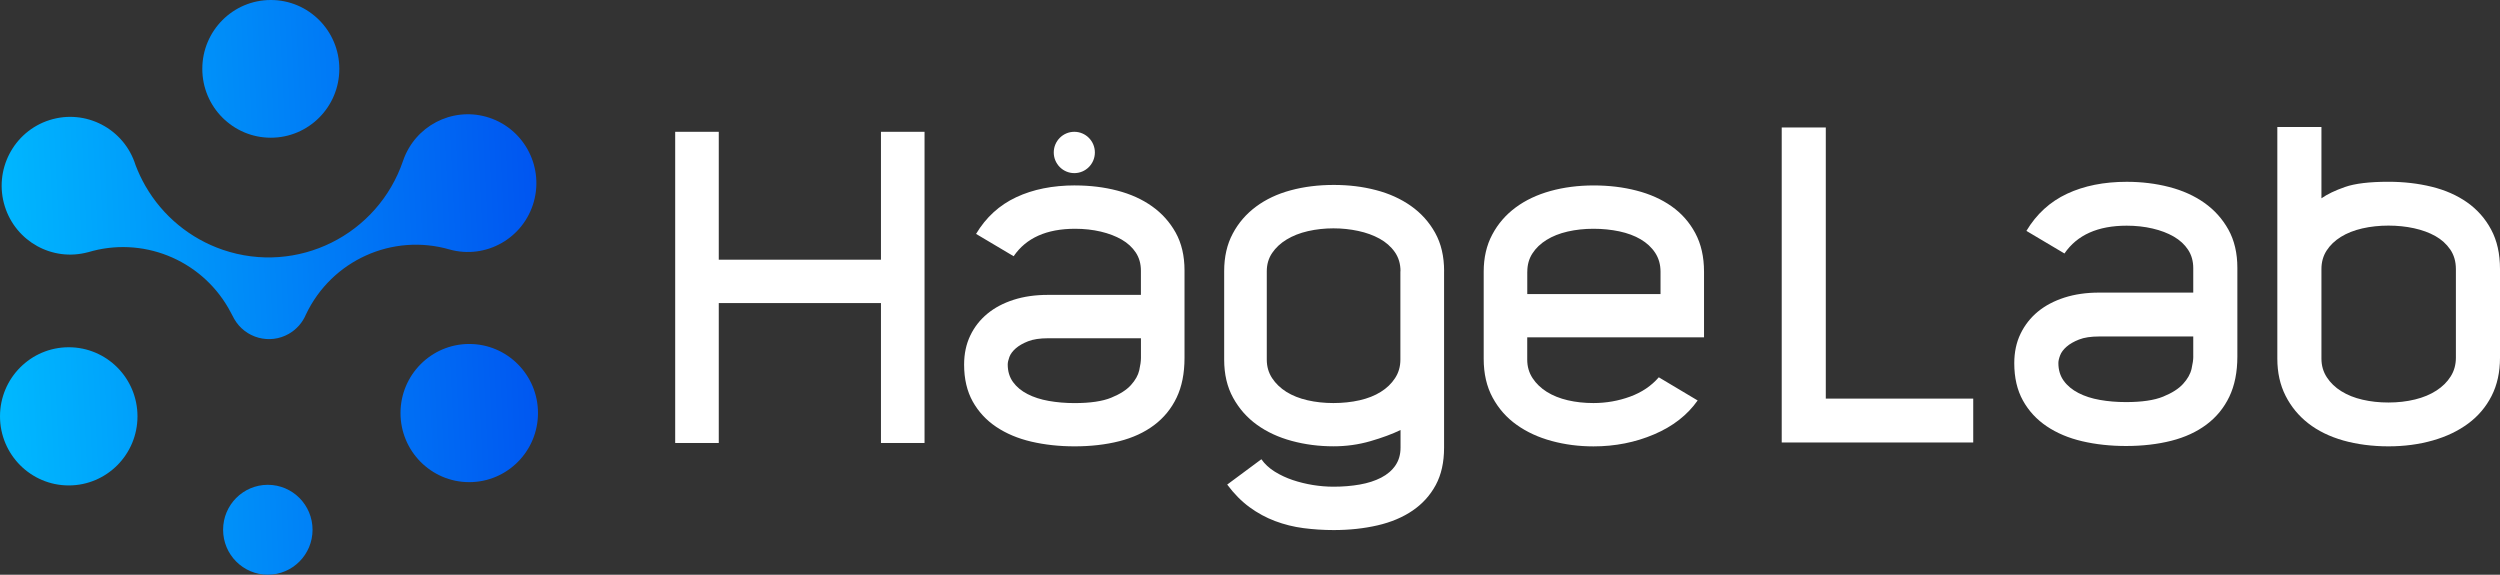 <svg width="435" height="100" viewBox="0 0 435 100" fill="none" xmlns="http://www.w3.org/2000/svg">
<rect x="0" y="0" width="435" height="100" fill="#333333" stroke="none"/>
<path d="M81.649 83.893C88.255 83.893 93.61 78.511 93.61 71.872C93.61 65.233 88.255 59.851 81.649 59.851C75.043 59.851 69.688 65.233 69.688 71.872C69.688 78.511 75.043 83.893 81.649 83.893Z" fill="url(#paint0_linear_317_164)"/>
<path d="M47.123 23.962C53.706 23.962 59.044 18.598 59.044 11.981C59.044 5.364 53.706 0 47.123 0C40.539 0 35.201 5.364 35.201 11.981C35.201 18.598 40.539 23.962 47.123 23.962Z" fill="url(#paint1_linear_317_164)"/>
<path d="M15.284 43.899C24.691 41.05 34.814 45.068 39.741 53.608C39.995 54.045 40.31 54.643 40.483 54.979L40.738 55.47C42.656 58.836 46.922 60.005 50.272 58.077C51.609 57.311 52.652 56.121 53.247 54.69C57.713 45.31 68.27 40.539 78.219 43.408C84.564 45.175 91.13 41.446 92.895 35.069C94.653 28.692 90.942 22.094 84.597 20.32C78.547 18.633 72.228 21.953 70.156 27.913C65.77 40.915 51.723 47.883 38.779 43.469C33.096 41.527 28.302 37.582 25.3 32.355C24.631 31.192 24.056 29.969 23.581 28.712C21.602 22.403 14.903 18.902 8.625 20.891C2.347 22.88 -1.137 29.613 0.842 35.922C2.761 42.031 9.12 45.545 15.277 43.892L15.284 43.899Z" fill="url(#paint2_linear_317_164)"/>
<path d="M46.601 100C50.899 100 54.384 96.498 54.384 92.178C54.384 87.859 50.899 84.357 46.601 84.357C42.303 84.357 38.819 87.859 38.819 92.178C38.819 96.498 42.303 100 46.601 100Z" fill="url(#paint3_linear_317_164)"/>
<path d="M11.961 84.465C18.567 84.465 23.922 79.082 23.922 72.443C23.922 65.804 18.567 60.422 11.961 60.422C5.355 60.422 0 65.804 0 72.443C0 79.082 5.355 84.465 11.961 84.465Z" fill="url(#paint4_linear_317_164)"/>
<path d="M153.287 22.933H160.869V77.079H153.287V52.734H125.065V77.079H117.483V22.933H125.065V45.188H153.287V22.933Z" fill="white"/>
<path d="M187.078 32.267C189.652 32.267 192.092 32.562 194.399 33.16C196.706 33.758 198.718 34.666 200.443 35.889C202.168 37.111 203.539 38.637 204.568 40.478C205.591 42.319 206.106 44.51 206.106 47.05V62.283C206.106 64.971 205.645 67.275 204.729 69.191C203.813 71.106 202.509 72.698 200.824 73.968C199.133 75.238 197.113 76.172 194.753 76.77C192.393 77.368 189.799 77.664 186.971 77.664C184.29 77.664 181.783 77.388 179.449 76.844C177.116 76.3 175.083 75.44 173.345 74.277C171.606 73.108 170.243 71.636 169.246 69.849C168.257 68.062 167.755 65.925 167.755 63.445C167.755 61.557 168.116 59.87 168.832 58.379C169.547 56.887 170.543 55.624 171.807 54.582C173.071 53.541 174.595 52.734 176.374 52.163C178.159 51.592 180.138 51.31 182.317 51.31H198.518V47.103C198.518 45.901 198.223 44.846 197.628 43.945C197.033 43.045 196.218 42.292 195.175 41.687C194.132 41.089 192.921 40.626 191.531 40.297C190.14 39.974 188.656 39.806 187.071 39.806C182.117 39.806 178.547 41.398 176.374 44.584L169.835 40.7C171.566 37.81 173.893 35.687 176.822 34.316C179.743 32.945 183.16 32.26 187.078 32.26V32.267ZM198.524 62.289V58.856H182.378C180.947 58.856 179.783 59.031 178.894 59.38C178.005 59.729 177.29 60.139 176.748 60.61C176.206 61.087 175.832 61.584 175.638 62.101C175.444 62.626 175.344 63.062 175.344 63.412C175.344 64.608 175.652 65.629 176.267 66.476C176.882 67.322 177.724 68.021 178.787 68.566C179.85 69.117 181.087 69.513 182.491 69.762C183.895 70.01 185.393 70.138 186.971 70.138C189.685 70.138 191.811 69.829 193.343 69.204C194.874 68.579 196.024 67.847 196.786 67C197.548 66.153 198.036 65.293 198.23 64.426C198.424 63.553 198.524 62.847 198.524 62.296V62.289Z" fill="white"/>
<path d="M251.269 47.204V77.899C251.269 80.439 250.788 82.603 249.819 84.397C248.849 86.191 247.512 87.669 245.8 88.838C244.089 90.007 242.049 90.868 239.696 91.412C237.336 91.956 234.795 92.231 232.067 92.231C230.282 92.231 228.53 92.117 226.819 91.896C225.107 91.674 223.456 91.264 221.871 90.666C220.28 90.068 218.796 89.261 217.405 88.24C216.014 87.219 214.724 85.915 213.534 84.316L219.478 79.908C220.073 80.755 220.855 81.474 221.818 82.072C222.781 82.67 223.824 83.153 224.94 83.53C226.057 83.906 227.22 84.188 228.43 84.39C229.64 84.585 230.844 84.686 232.034 84.686C233.665 84.686 235.19 84.558 236.6 84.309C238.011 84.061 239.248 83.664 240.318 83.113C241.381 82.562 242.21 81.857 242.805 80.983C243.4 80.109 243.694 79.081 243.694 77.885V74.821C242.257 75.52 240.512 76.165 238.452 76.763C236.393 77.361 234.254 77.657 232.027 77.657C229.5 77.657 227.086 77.348 224.78 76.723C222.473 76.098 220.454 75.171 218.722 73.921C216.99 72.678 215.6 71.105 214.563 69.217C213.52 67.329 213.006 65.112 213.006 62.572V47.184C213.006 44.698 213.5 42.514 214.497 40.653C215.486 38.784 216.843 37.219 218.555 35.949C220.267 34.679 222.279 33.731 224.586 33.113C226.892 32.488 229.386 32.179 232.067 32.179C234.748 32.179 237.095 32.475 239.402 33.073C241.708 33.671 243.741 34.591 245.506 35.835C247.271 37.078 248.669 38.637 249.712 40.505C250.755 42.373 251.276 44.603 251.276 47.191L251.269 47.204ZM243.688 47.204C243.688 45.907 243.353 44.792 242.685 43.844C242.016 42.897 241.133 42.124 240.044 41.526C238.954 40.928 237.717 40.478 236.326 40.182C234.942 39.886 233.505 39.732 232.014 39.732C230.523 39.732 229.005 39.893 227.594 40.216C226.184 40.538 224.94 41.029 223.877 41.674C222.814 42.319 221.972 43.105 221.35 44.026C220.728 44.946 220.42 46.008 220.42 47.197V62.585C220.42 63.781 220.728 64.85 221.35 65.797C221.972 66.744 222.801 67.537 223.837 68.189C224.88 68.834 226.103 69.325 227.514 69.647C228.925 69.97 230.423 70.131 232.007 70.131C233.592 70.131 235.163 69.97 236.574 69.647C237.984 69.325 239.215 68.841 240.251 68.189C241.294 67.544 242.123 66.744 242.738 65.797C243.36 64.85 243.667 63.781 243.667 62.585V47.197L243.688 47.204Z" fill="white"/>
<path d="M288.631 65.649L295.391 69.681C293.605 72.221 291.078 74.19 287.809 75.581C284.539 76.978 281.022 77.67 277.258 77.67C274.731 77.67 272.317 77.361 270.011 76.736C267.704 76.112 265.678 75.184 263.92 73.934C262.161 72.691 260.764 71.112 259.721 69.19C258.678 67.275 258.163 65.017 258.163 62.431V47.271C258.163 44.832 258.658 42.675 259.654 40.814C260.644 38.946 262.001 37.38 263.712 36.11C265.424 34.84 267.45 33.879 269.777 33.234C272.11 32.589 274.617 32.267 277.298 32.267C279.979 32.267 282.413 32.562 284.74 33.16C287.073 33.758 289.106 34.665 290.844 35.888C292.582 37.111 293.96 38.663 294.976 40.558C295.992 42.453 296.5 44.691 296.5 47.278V58.701H265.738V62.585C265.738 63.781 266.046 64.85 266.668 65.797C267.289 66.744 268.118 67.537 269.155 68.189C270.198 68.834 271.408 69.325 272.799 69.647C274.183 69.97 275.674 70.131 277.258 70.131C279.485 70.131 281.617 69.755 283.65 69.009C285.683 68.263 287.341 67.141 288.631 65.649ZM265.745 47.278V51.162H288.932V47.278C288.932 46.035 288.624 44.94 288.003 43.992C287.381 43.045 286.538 42.265 285.475 41.64C284.412 41.015 283.169 40.558 281.758 40.256C280.347 39.96 278.849 39.806 277.265 39.806C275.68 39.806 274.183 39.967 272.772 40.29C271.361 40.612 270.131 41.103 269.095 41.748C268.052 42.393 267.236 43.179 266.641 44.1C266.046 45.02 265.752 46.075 265.752 47.271L265.745 47.278Z" fill="white"/>
<path d="M186.931 30.123C188.906 30.123 190.508 28.514 190.508 26.528C190.508 24.543 188.906 22.933 186.931 22.933C184.955 22.933 183.354 24.543 183.354 26.528C183.354 28.514 184.955 30.123 186.931 30.123Z" fill="white"/>
<path d="M310.013 22.181H317.688V69.358H343.342V76.992H310.019V22.181H310.013Z" fill="white"/>
<path d="M370.046 31.635C372.653 31.635 375.12 31.937 377.454 32.542C379.787 33.147 381.827 34.067 383.572 35.304C385.317 36.54 386.707 38.092 387.744 39.954C388.78 41.822 389.301 44.039 389.301 46.606V62.027C389.301 64.749 388.833 67.08 387.904 69.022C386.975 70.964 385.658 72.577 383.946 73.86C382.234 75.144 380.188 76.091 377.802 76.696C375.415 77.301 372.787 77.603 369.925 77.603C367.211 77.603 364.67 77.328 362.31 76.777C359.95 76.226 357.891 75.359 356.132 74.176C354.374 72.993 352.99 71.502 351.987 69.688C350.984 67.88 350.483 65.716 350.483 63.203C350.483 61.295 350.844 59.581 351.572 58.076C352.301 56.571 353.304 55.288 354.581 54.233C355.858 53.178 357.403 52.365 359.208 51.78C361.013 51.202 363.019 50.913 365.225 50.913H381.626V46.653C381.626 45.437 381.325 44.368 380.723 43.455C380.122 42.541 379.293 41.781 378.243 41.17C377.186 40.558 375.963 40.095 374.559 39.766C373.155 39.436 371.65 39.268 370.046 39.268C365.031 39.268 361.421 40.881 359.215 44.106L352.595 40.175C354.347 37.252 356.707 35.095 359.669 33.711C362.624 32.327 366.088 31.635 370.053 31.635H370.046ZM381.626 62.027V58.547H365.279C363.828 58.547 362.651 58.721 361.755 59.077C360.853 59.434 360.131 59.843 359.582 60.327C359.034 60.804 358.66 61.308 358.459 61.839C358.258 62.37 358.158 62.813 358.158 63.163C358.158 64.372 358.472 65.407 359.094 66.261C359.716 67.121 360.572 67.826 361.642 68.377C362.718 68.935 363.968 69.338 365.392 69.587C366.817 69.842 368.328 69.963 369.932 69.963C372.68 69.963 374.833 69.647 376.377 69.016C377.929 68.384 379.092 67.645 379.868 66.785C380.643 65.931 381.131 65.058 381.332 64.177C381.532 63.297 381.633 62.578 381.633 62.02L381.626 62.027Z" fill="white"/>
<path d="M403.931 22.107V34.504C404.934 33.798 406.297 33.14 408.029 32.535C409.761 31.93 412.281 31.628 415.591 31.628C418.245 31.628 420.753 31.917 423.113 32.495C425.473 33.073 427.525 33.98 429.284 35.216C431.036 36.453 432.433 38.025 433.456 39.94C434.486 41.855 435 44.147 435 46.821V62.242C435 64.762 434.512 66.98 433.536 68.895C432.56 70.81 431.203 72.409 429.471 73.692C427.739 74.976 425.687 75.963 423.3 76.642C420.92 77.321 418.346 77.663 415.591 77.663C412.836 77.663 410.108 77.321 407.728 76.642C405.348 75.963 403.316 74.969 401.637 73.659C399.959 72.348 398.642 70.749 397.686 68.861C396.73 66.973 396.255 64.816 396.255 62.397V22.1H403.931V22.107ZM403.931 46.828V62.404C403.931 63.613 404.245 64.695 404.873 65.656C405.502 66.617 406.338 67.423 407.394 68.075C408.45 68.733 409.674 69.224 411.078 69.546C412.482 69.876 413.986 70.037 415.591 70.037C417.196 70.037 418.787 69.862 420.218 69.506C421.648 69.157 422.885 68.639 423.942 67.954C424.991 67.275 425.82 66.455 426.422 65.495C427.024 64.54 427.325 63.452 427.325 62.242V46.821C427.325 45.511 426.997 44.375 426.349 43.421C425.693 42.467 424.831 41.681 423.755 41.076C422.678 40.471 421.434 40.021 420.03 39.712C418.626 39.409 417.149 39.255 415.591 39.255C414.033 39.255 412.469 39.416 411.038 39.745C409.607 40.075 408.37 40.565 407.314 41.217C406.257 41.875 405.435 42.668 404.833 43.596C404.231 44.53 403.931 45.598 403.931 46.807V46.828Z" fill="white"/>
<defs>
<linearGradient id="paint0_linear_317_164" x1="93.673" y1="-44.941" x2="-9.406" y2="-39.935" gradientUnits="userSpaceOnUse">
<stop stop-color="#0051F0"/>
<stop offset="1" stop-color="#00BDFF"/>
</linearGradient>
<linearGradient id="paint1_linear_317_164" x1="93.673" y1="-44.941" x2="-9.406" y2="-39.935" gradientUnits="userSpaceOnUse">
<stop stop-color="#0051F0"/>
<stop offset="1" stop-color="#00BDFF"/>
</linearGradient>
<linearGradient id="paint2_linear_317_164" x1="93.673" y1="-44.941" x2="-9.406" y2="-39.935" gradientUnits="userSpaceOnUse">
<stop stop-color="#0051F0"/>
<stop offset="1" stop-color="#00BDFF"/>
</linearGradient>
<linearGradient id="paint3_linear_317_164" x1="93.673" y1="-44.941" x2="-9.406" y2="-39.935" gradientUnits="userSpaceOnUse">
<stop stop-color="#0051F0"/>
<stop offset="1" stop-color="#00BDFF"/>
</linearGradient>
<linearGradient id="paint4_linear_317_164" x1="93.673" y1="-44.941" x2="-9.406" y2="-39.935" gradientUnits="userSpaceOnUse">
<stop stop-color="#0051F0"/>
<stop offset="1" stop-color="#00BDFF"/>
</linearGradient>
</defs>
</svg>
